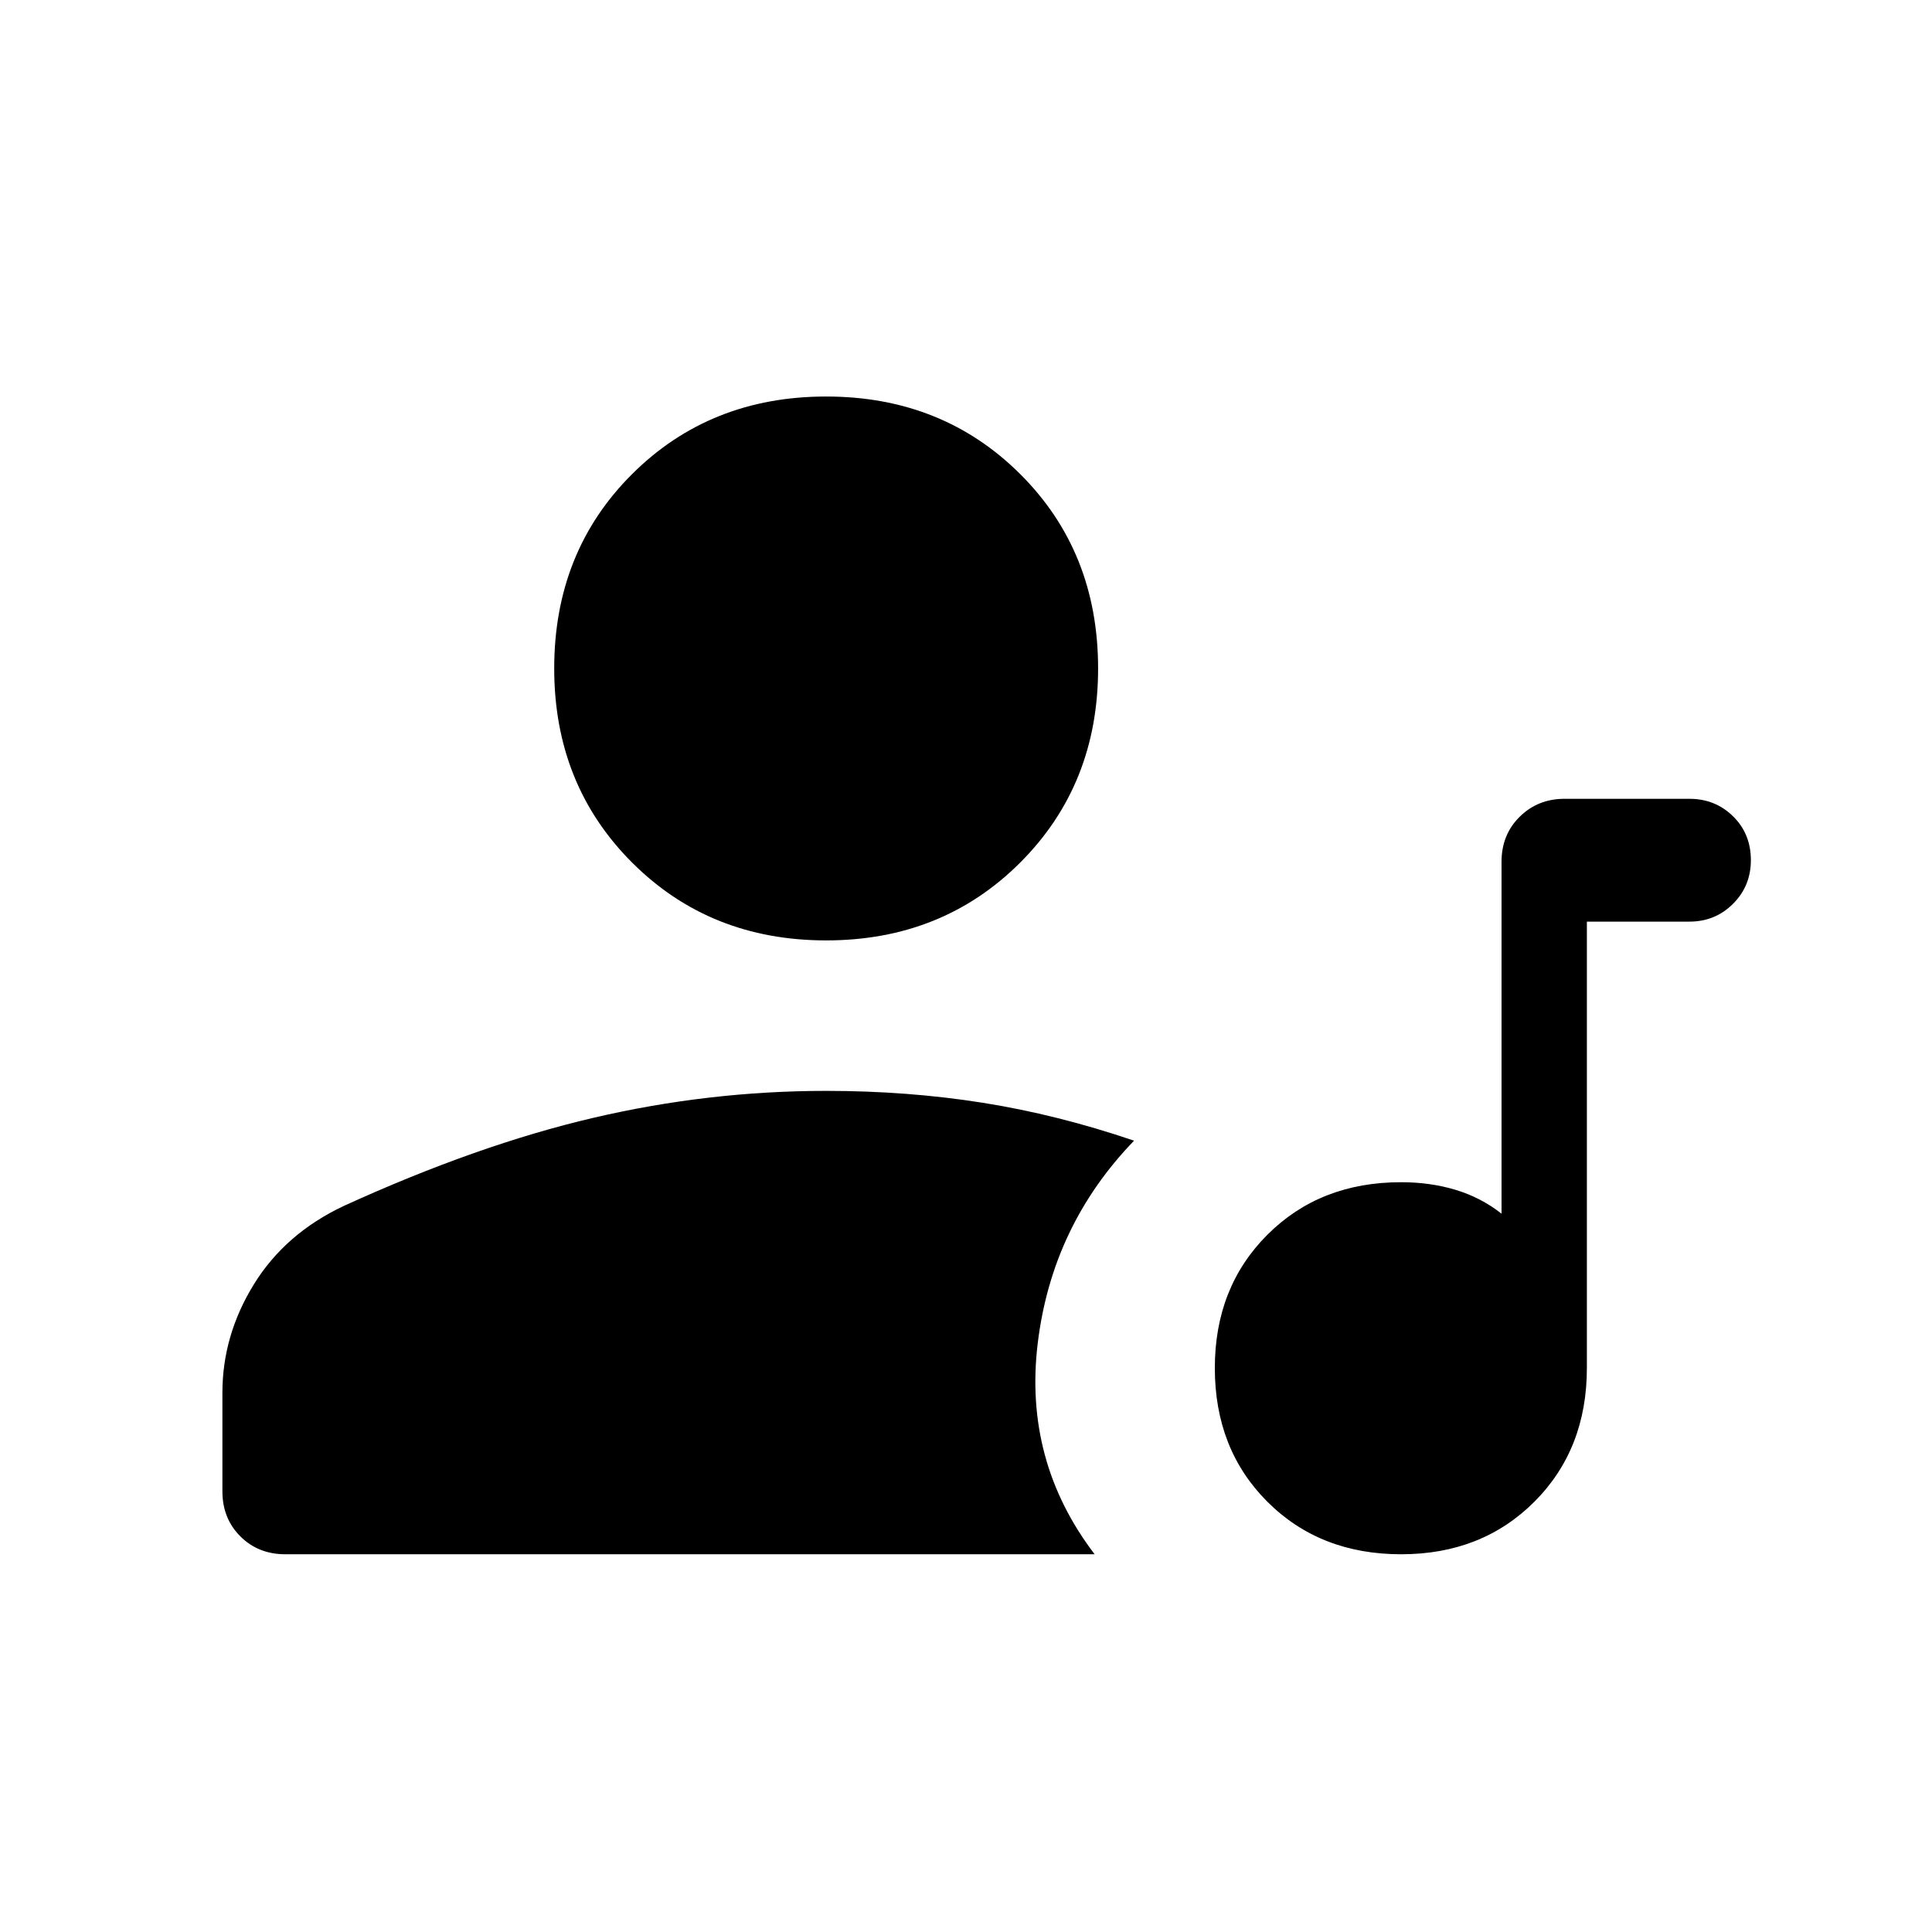 <svg xmlns="http://www.w3.org/2000/svg" height="40" viewBox="0 -960 960 960" width="40"><path d="M696.227-187.694q-40.355 0-66.47-26.094-26.115-26.093-26.115-66.448 0-40.098 26.1-66.214 26.099-26.115 66.463-26.115 14.513 0 27.116 3.808 12.602 3.808 22.782 11.834v-174.872q0-13.468 9.035-22.375t22.246-8.907h62.103q12.794 0 21.653 8.686 8.859 8.685 8.859 21.826 0 12.795-8.859 21.654t-21.653 8.859h-50.975v221.794q0 40.364-26.093 66.464-26.094 26.1-66.192 26.1ZM410.512-492.719q-57.749 0-96.438-38.689-38.689-38.688-38.689-96.438 0-58.005 38.689-96.566 38.689-38.56 96.438-38.56t96.438 38.56q38.689 38.561 38.689 96.566 0 57.75-38.689 96.438-38.689 38.689-96.438 38.689ZM110.513-218.976v-48.973q0-28.512 15.629-53.858 15.628-25.346 44.884-39.064 66.436-30.282 123.756-43.679 57.32-13.398 115.73-13.398 40.461 0 77.653 5.885 37.192 5.884 75.345 18.859-40.793 42.205-47.869 100.678-7.077 58.473 28.281 104.832H141.795q-13.468 0-22.375-8.907t-8.907-22.375Z"/></svg>